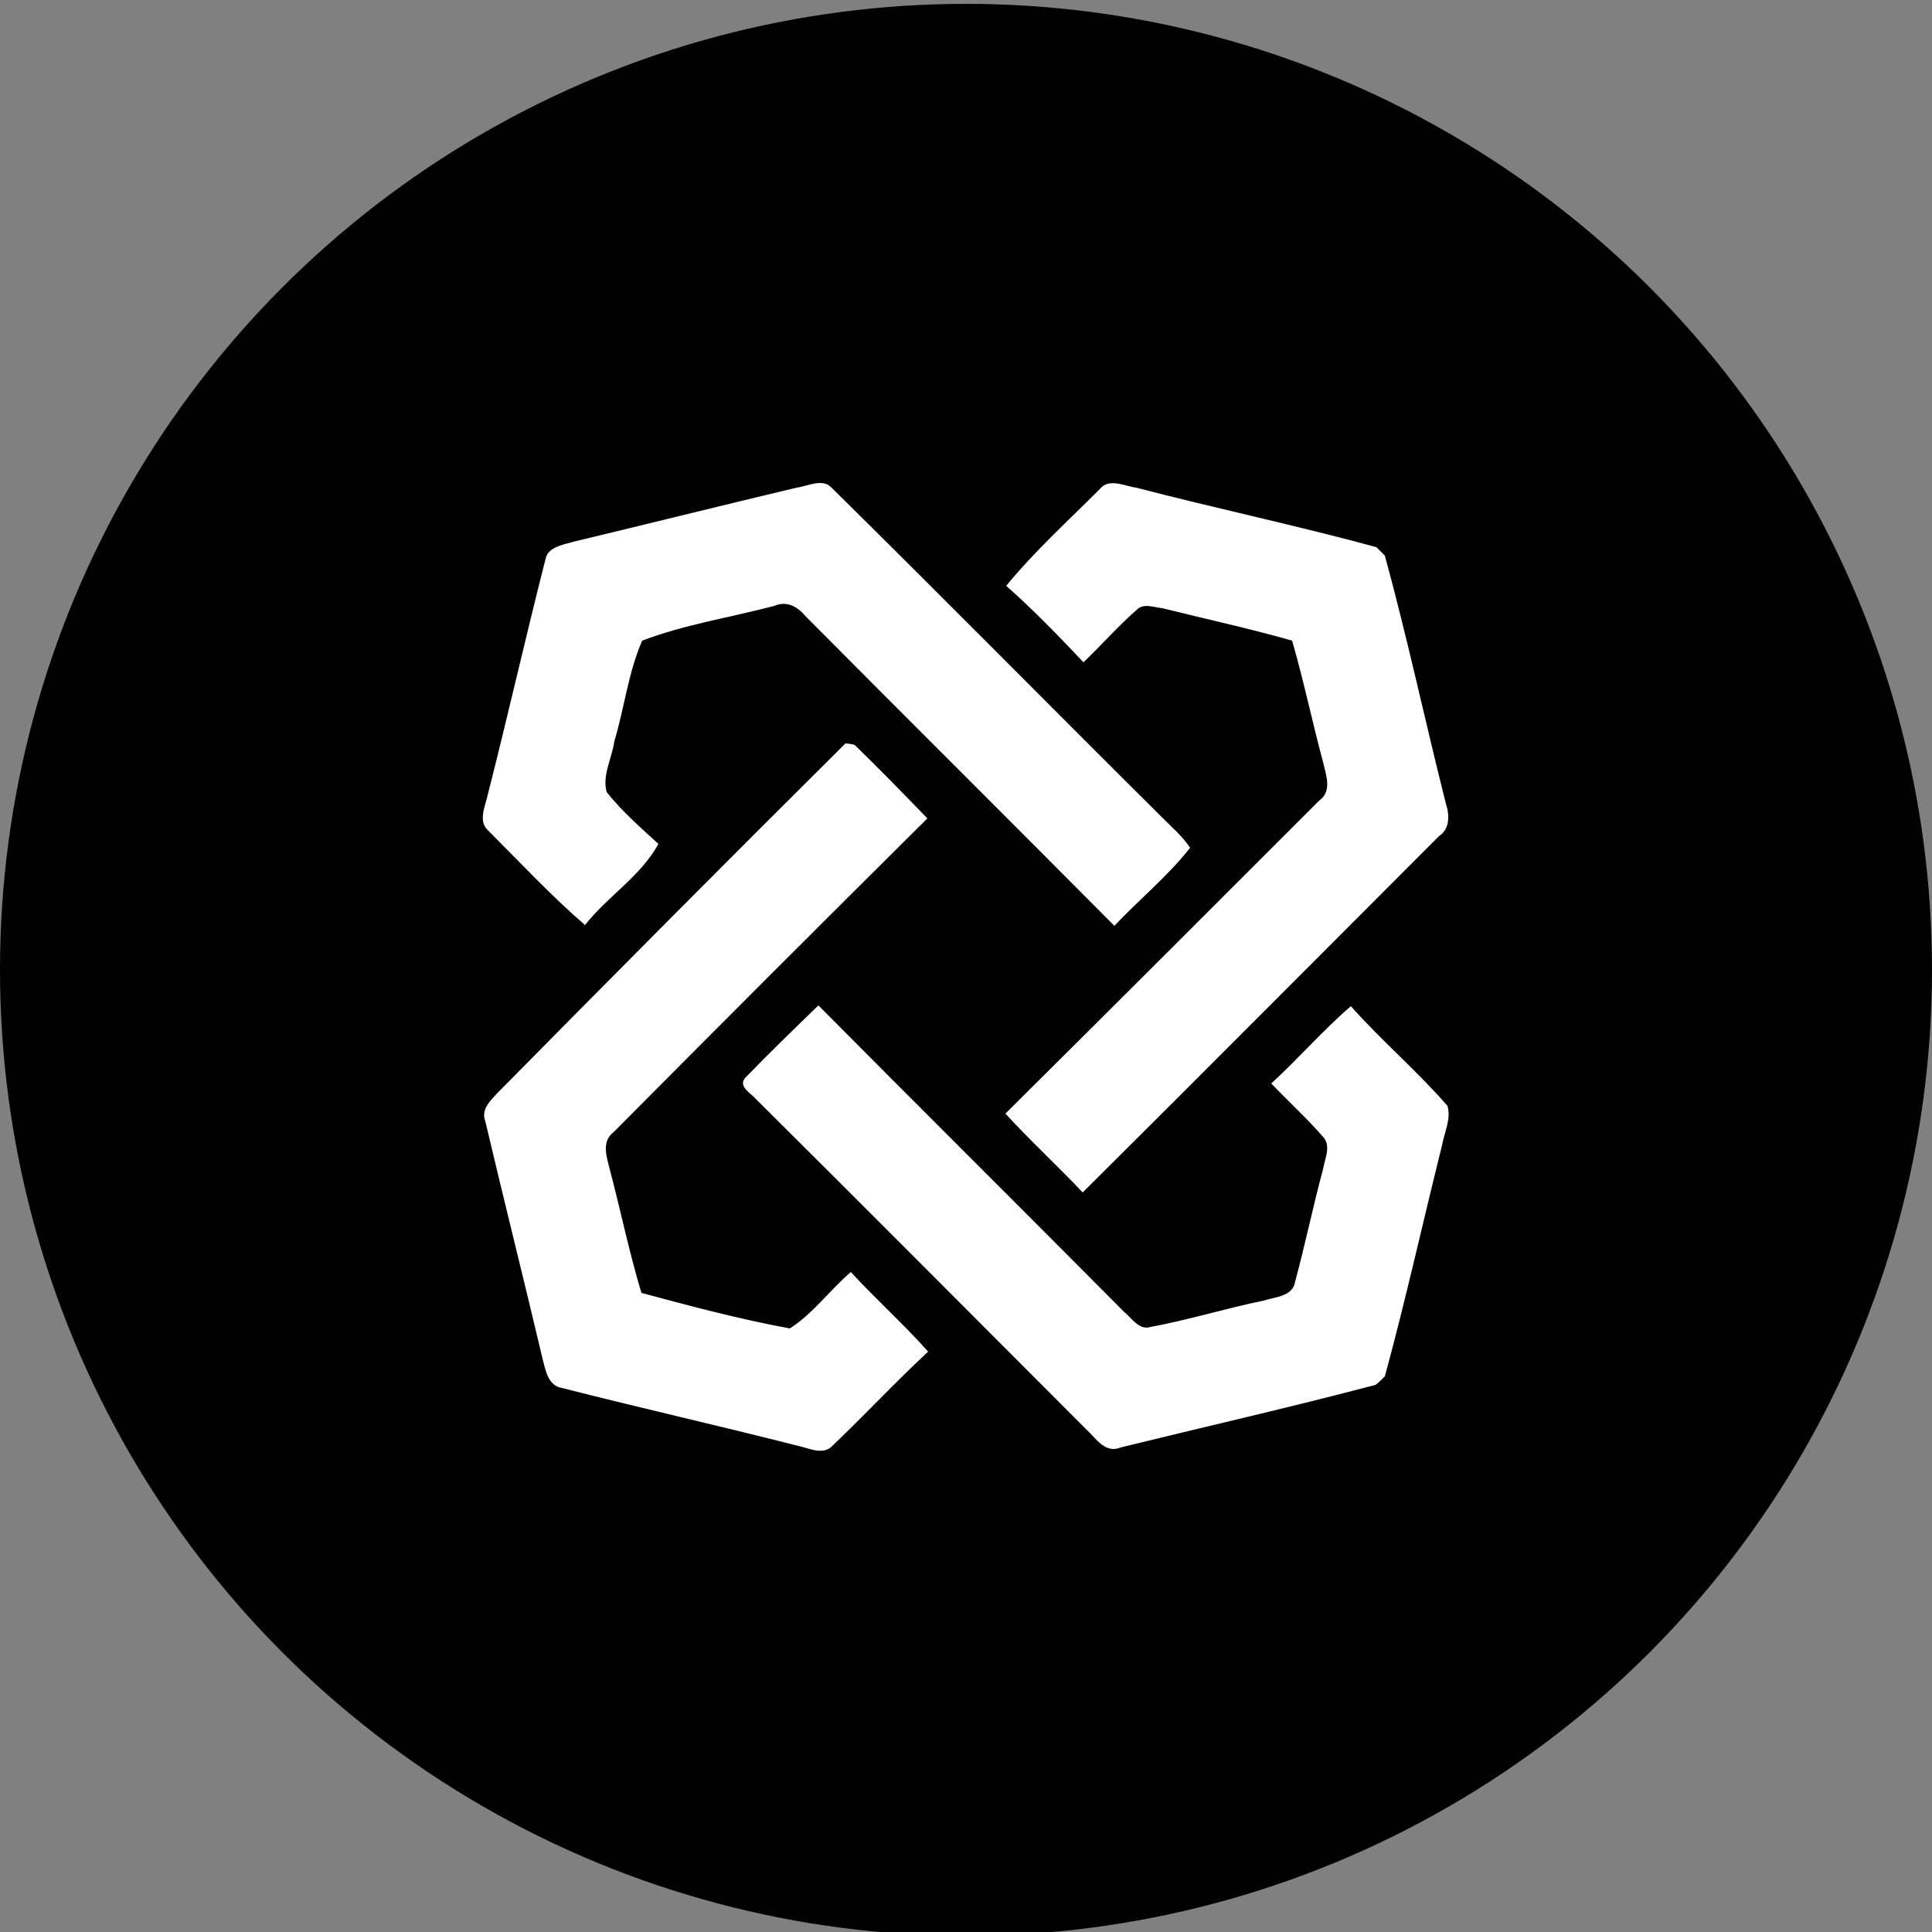 <?xml version="1.0" encoding="utf-8"?>
<!-- Generator: Adobe Illustrator 26.0.3, SVG Export Plug-In . SVG Version: 6.00 Build 0)  -->
<svg version="1.1" id="Layer_1" xmlns="http://www.w3.org/2000/svg" xmlns:xlink="http://www.w3.org/1999/xlink" x="0px" y="0px"
	 viewBox="0 0 250 250" style="enable-background:new 0 0 250 250;" xml:space="preserve">
<rect x="0" y="0" width="250" height="250" fill="#808080" stroke="none"/>
<style type="text/css">
	.st0{fill:#FFFFFF;}
</style>
<circle cx="125" cy="125.5" r="125"/>
<g id="_x23_ffffffff">
	<path class="st0" d="M74.2,70.1c9.6-2.3,19.2-4.7,28.9-7c1.5-0.2,3.4-1.3,4.6,0.1c14.3,14.1,28.4,28.4,42.6,42.5
		c1.3,1.3,2.7,2.5,3.7,4c-2.9,3.7-6.6,6.7-9.8,10.1c-13.3-13.4-26.7-26.7-40-40.1c-1-1.2-2.4-2-4-1.3c-5.7,1.5-11.6,2.4-17.1,4.5
		c-1.8,4.1-2.3,8.7-3.6,13c-0.3,2.2-1.6,4.4-1,6.6c2,2.5,4.4,4.6,6.7,6.7c-2.3,4.2-6.6,6.8-9.5,10.5c-4.4-3.8-8.4-8.1-12.5-12.2
		c-1.4-1.2-0.4-3.2-0.1-4.6c2.6-10.2,4.9-20.4,7.5-30.6C70.9,70.8,72.8,70.5,74.2,70.1z"/>
	<path class="st0" d="M142.3,63.3c1.2-1.5,3.2-0.4,4.7-0.2c10.4,2.7,20.8,4.9,31.1,7.7c0.3,0.3,0.8,0.8,1.1,1.1
		c2.9,10.6,5.2,21.4,7.9,32.1c0.5,1.5,0.5,3.3-0.9,4.2c-15.4,15.4-30.7,30.8-46.1,46.1c-3.3-3.5-6.8-6.7-10-10.2
		c13.6-13.5,27.1-27,40.6-40.5c1.7-1.2,0.9-3.3,0.5-5c-1.4-5.2-2.5-10.5-4-15.7c-5.6-1.6-11.2-2.8-16.8-4.2
		c-1.1-0.1-2.4-0.7-3.3,0.2c-2.4,2.1-4.6,4.6-6.9,6.8c-3.2-3.4-6.5-6.8-10-9.9C133.9,71.3,138.2,67.4,142.3,63.3z"/>
	<path class="st0" d="M109.4,96.2c0.3,0,0.9,0.1,1.2,0.2c3.2,3.1,6.3,6.3,9.4,9.5c-13.6,13.5-27.1,27-40.6,40.6
		c-1.6,1.2-0.9,3.2-0.5,4.8c1.4,5.3,2.5,10.7,4.1,16c6.3,1.7,12.7,3.4,19.2,4.6c3-1.9,5.2-5,7.9-7.3c3.2,3.5,6.8,6.7,10,10.3
		c-4.2,3.9-8.1,8.1-12.3,12.1c-1.2,1.4-3.1,0.4-4.5,0.1c-10.2-2.6-20.4-4.9-30.6-7.5c-1.8-0.3-2.1-2.3-2.5-3.8
		c-2.4-10.2-5-20.5-7.4-30.7c-0.6-1.6,0.7-2.7,1.6-3.7C79.3,126.3,94.3,111.2,109.4,96.2z"/>
	<path class="st0" d="M96.4,139.5c3.1-3.2,6.3-6.3,9.5-9.4c13.1,13.2,26.4,26.4,39.5,39.6c1,0.8,2,2.5,3.5,2
		c4.9-0.9,9.7-2.4,14.6-3.4c1.5-0.5,3.8-0.5,4.1-2.5c1.3-4.8,2.3-9.7,3.6-14.5c0.2-1.3,1.1-3,0-4.2c-2.1-2.4-4.5-4.6-6.7-6.9
		c3.5-3.2,6.7-6.9,10.3-10c4,4.5,8.6,8.4,12.5,12.9c0.5,1.7-0.4,3.4-0.7,5.1c-2.5,10-4.7,20-7.4,29.9c-0.3,0.3-0.9,0.9-1.2,1.1
		c-11,2.9-22,5.4-33,8.1c-1.6,0.7-2.8-0.6-3.7-1.6c-14.5-14.5-29-29.1-43.5-43.5C97.2,141.5,95.5,140.6,96.4,139.5z"/>
</g>
</svg>
